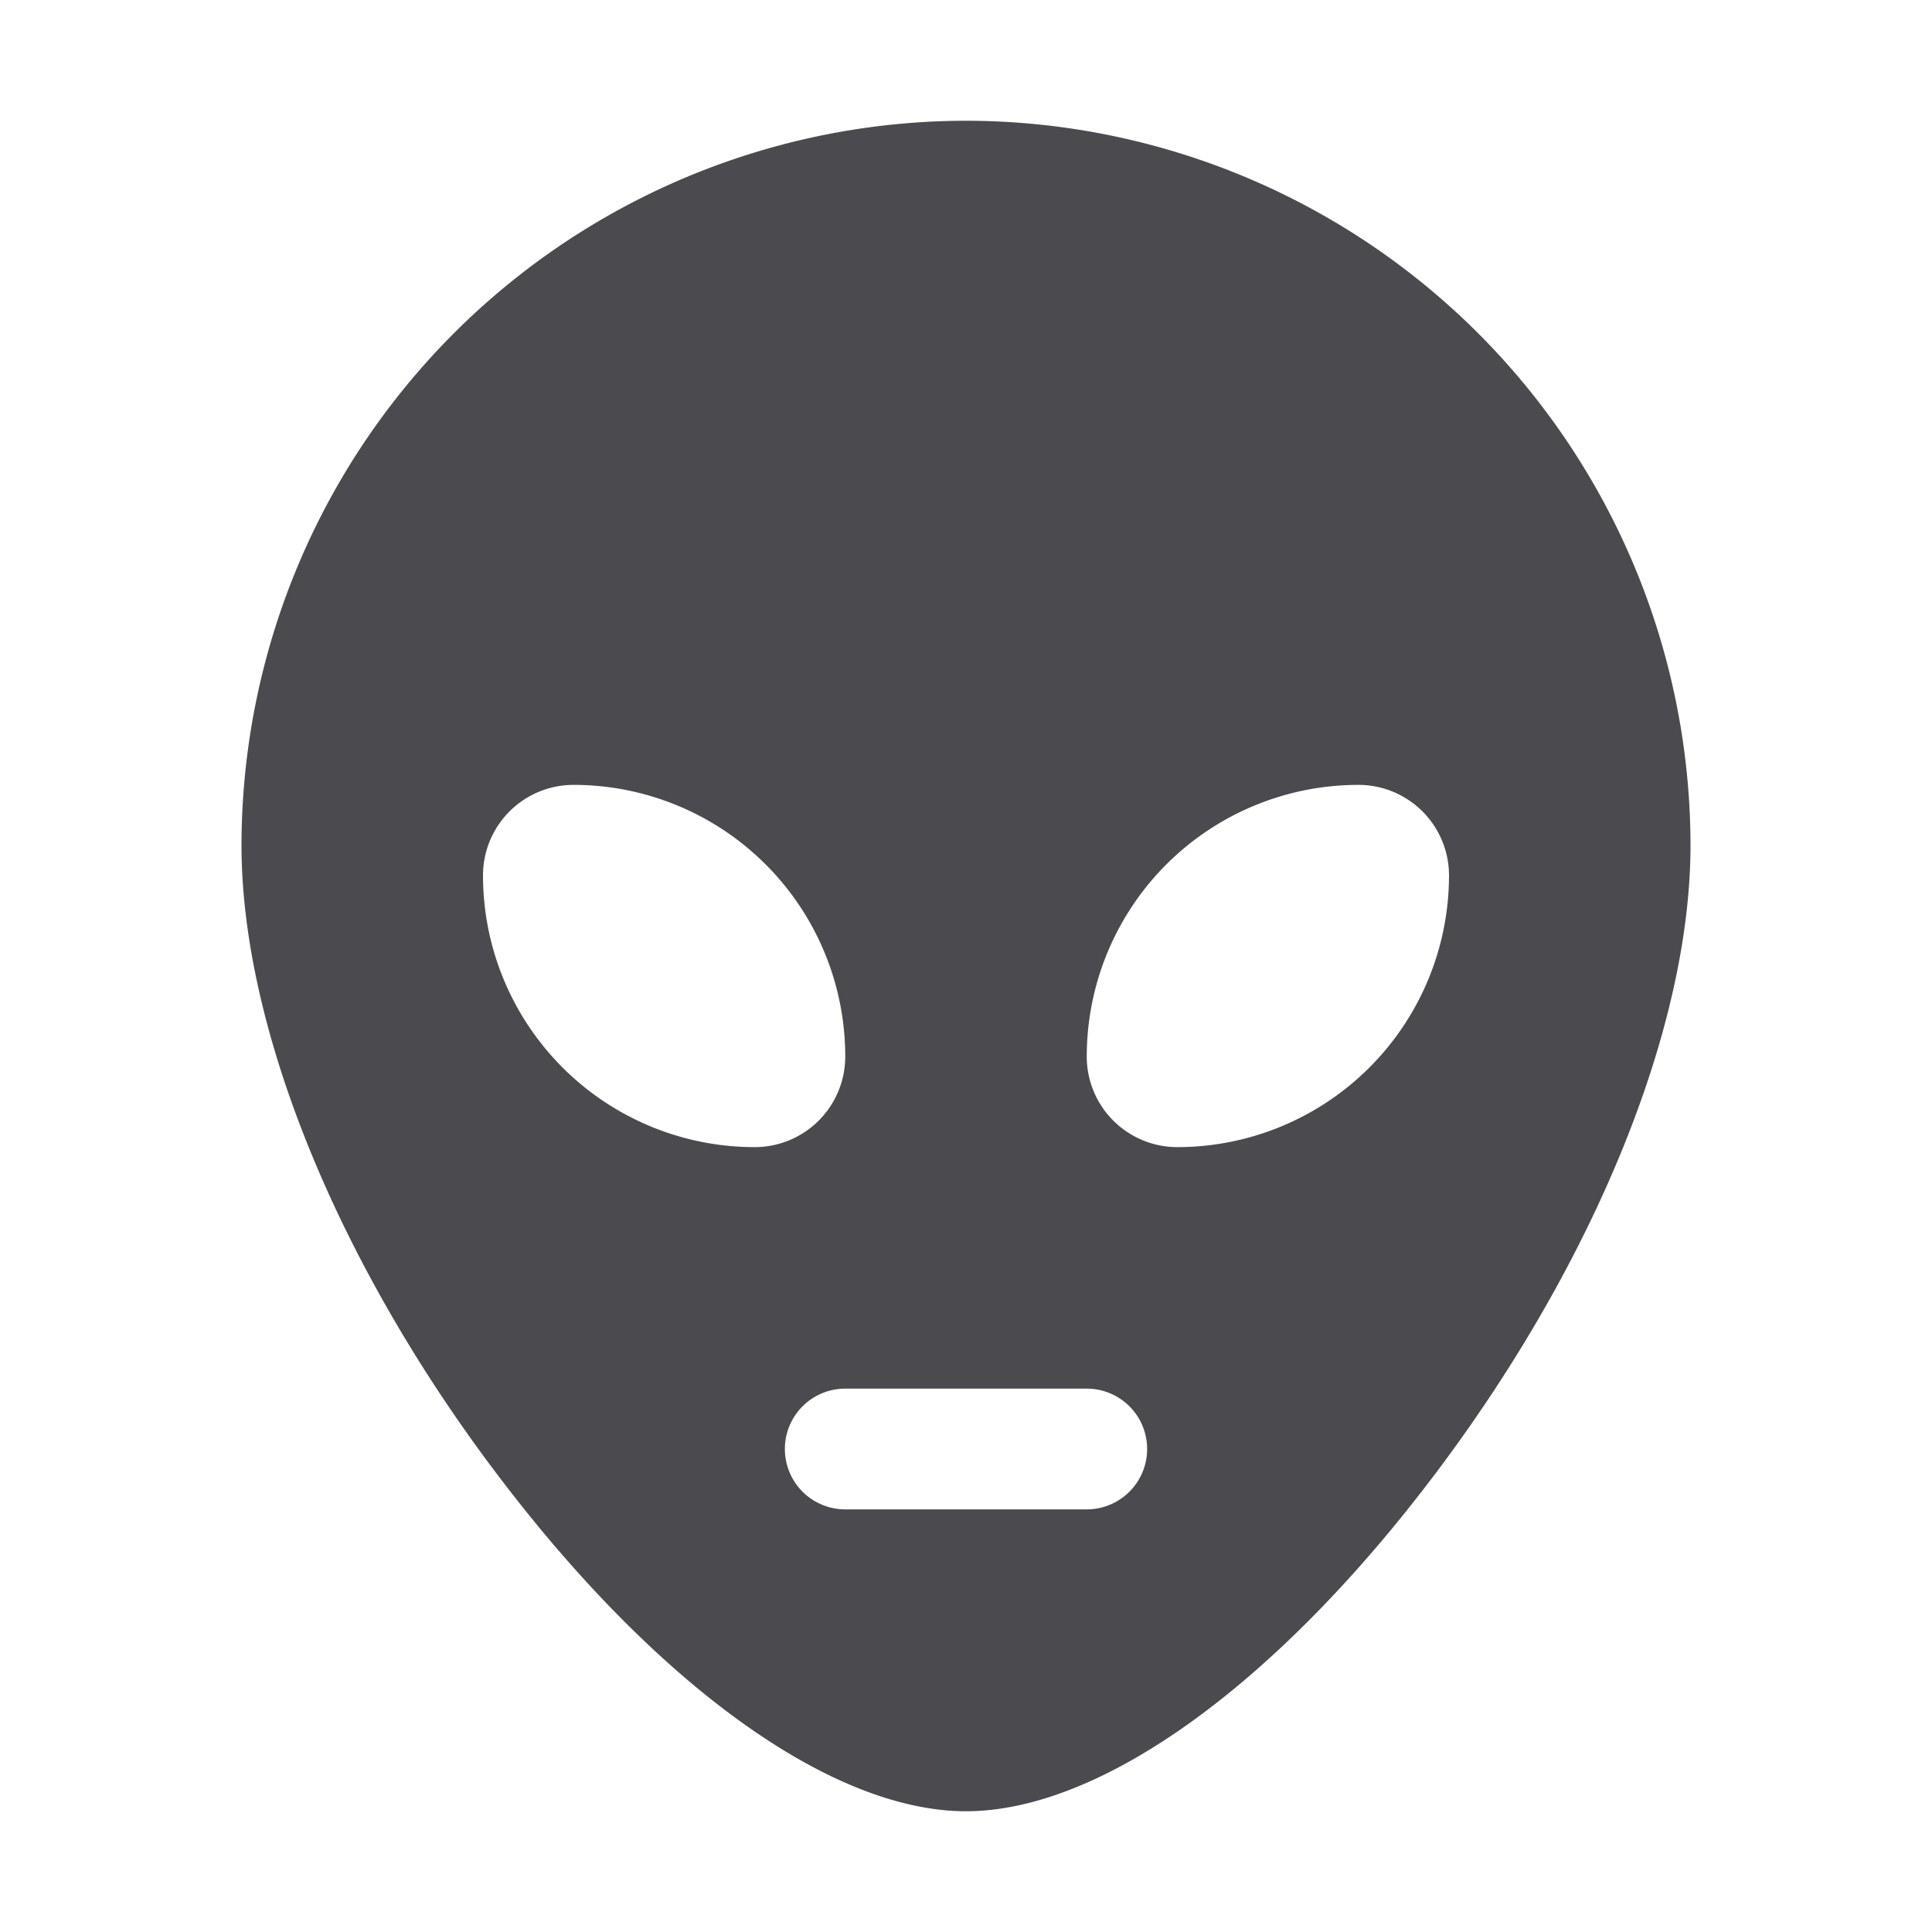 <svg xmlns="http://www.w3.org/2000/svg" width="32" height="32" fill="none" viewBox="0 0 32 32">
  <path fill="#4A4A4F" d="M16 2A12.014 12.014 0 0 0 4 14c0 3 1.57 6.883 4.201 10.375C10.85 27.894 13.764 30 16 30c2.236 0 5.151-2.101 7.799-5.625C26.43 20.875 28 17 28 14A12.014 12.014 0 0 0 16 2ZM8 14.5A1.5 1.5 0 0 1 9.5 13a4.5 4.5 0 0 1 4.5 4.5 1.5 1.5 0 0 1-1.5 1.5A4.5 4.5 0 0 1 8 14.5ZM18 25h-4a1 1 0 0 1 0-2h4a1 1 0 0 1 0 2Zm1.5-6a1.5 1.5 0 0 1-1.5-1.5 4.5 4.5 0 0 1 4.5-4.5 1.5 1.5 0 0 1 1.5 1.5 4.501 4.501 0 0 1-4.5 4.5Z"/>
</svg>
